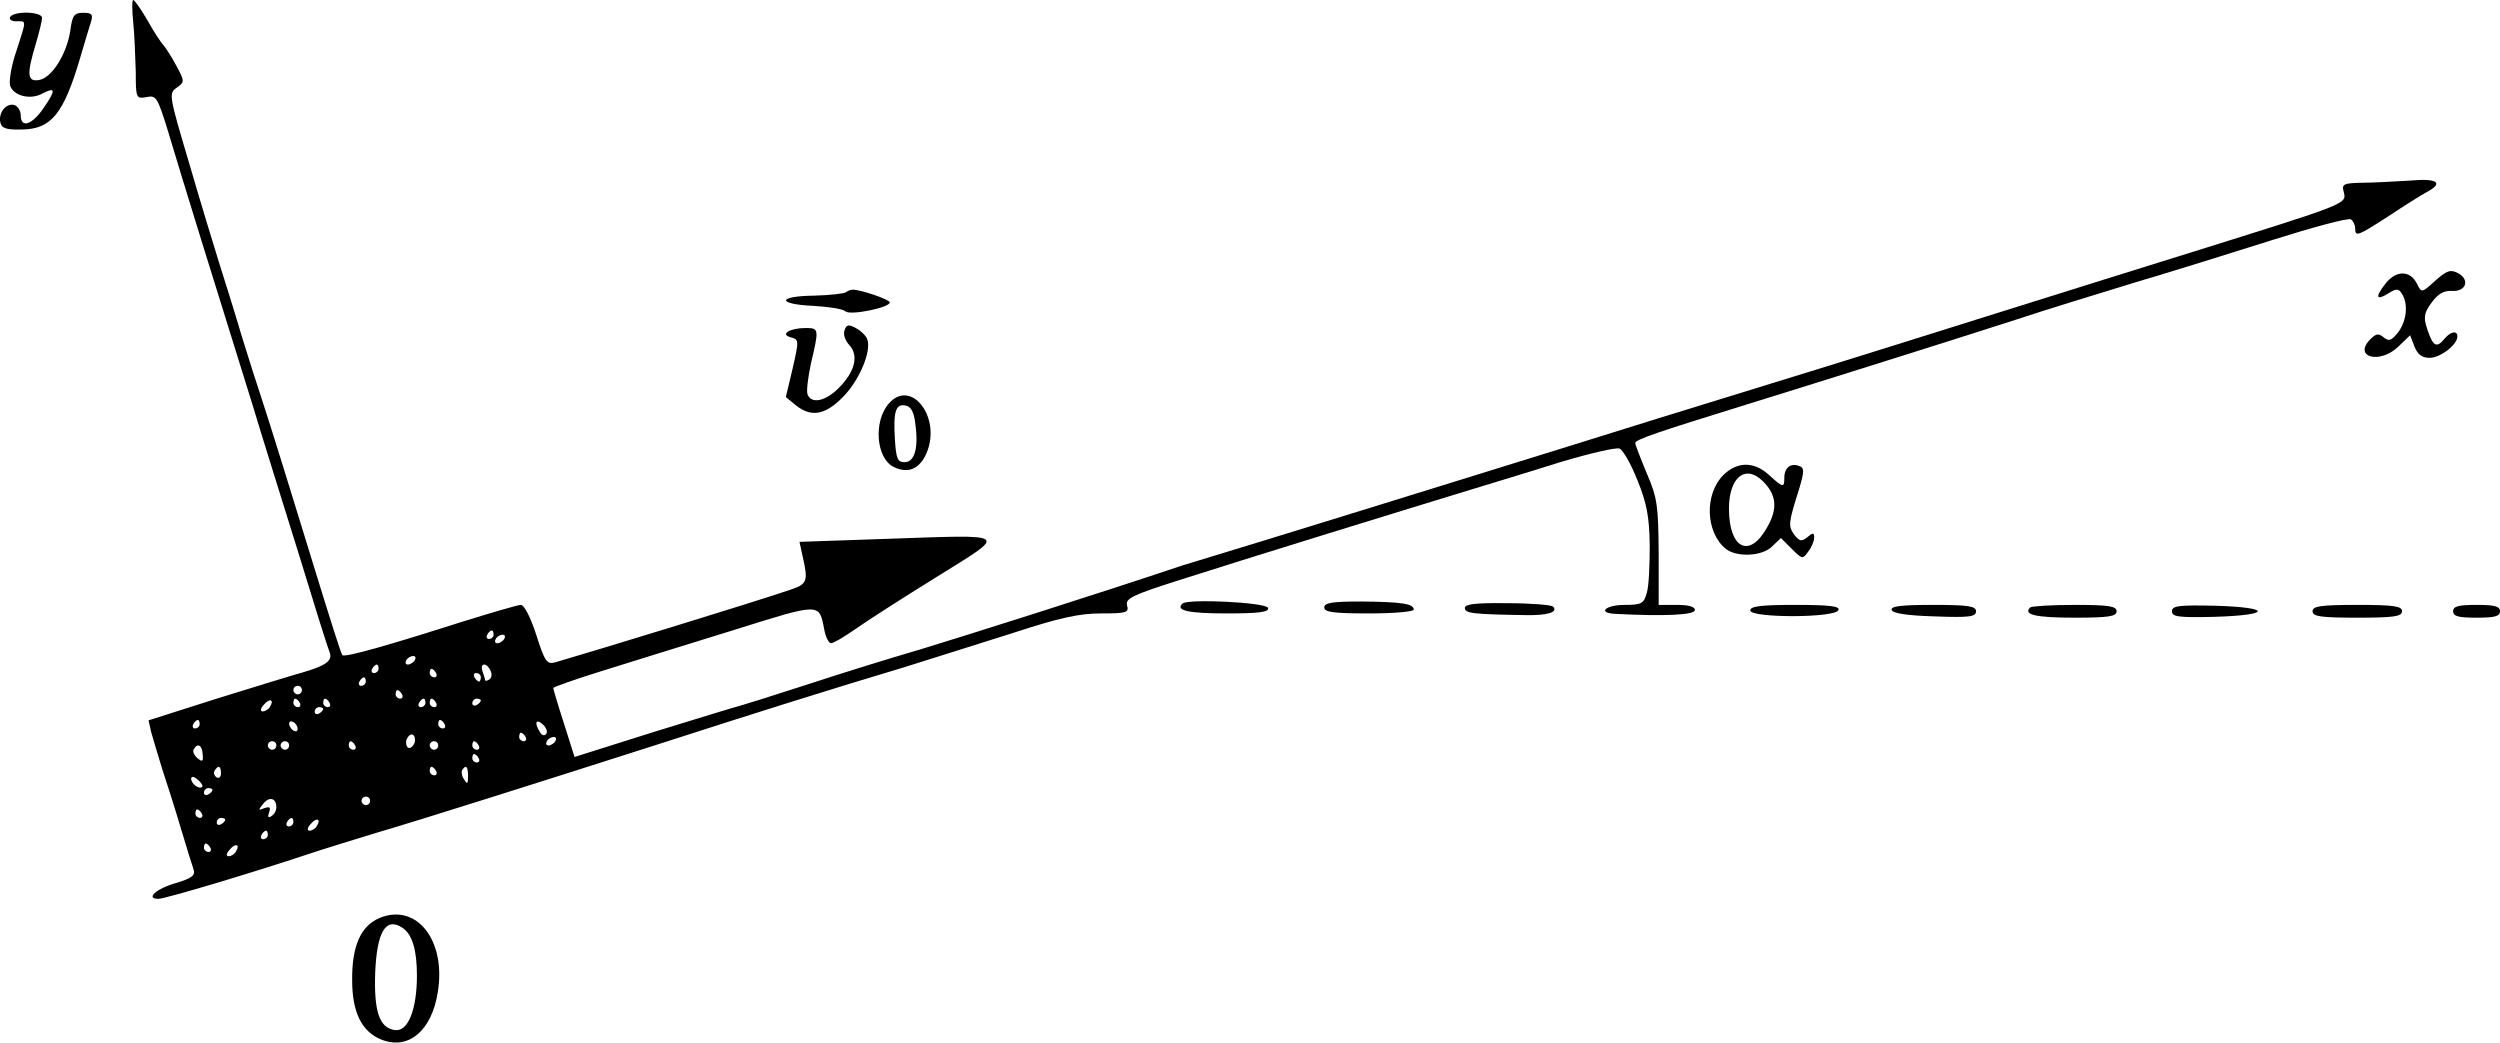 <?xml version="1.0" standalone="no"?>
<!DOCTYPE svg PUBLIC "-//W3C//DTD SVG 20010904//EN"
 "http://www.w3.org/TR/2001/REC-SVG-20010904/DTD/svg10.dtd">
<svg version="1.0" xmlns="http://www.w3.org/2000/svg"
 width="586.872pt" height="244.747pt" viewBox="0 0 586.872 244.747"
 preserveAspectRatio="xMidYMid meet">
<g transform="translate(-84.128,258) scale(0.1,-0.1)"
fill="#000000" stroke="none">
<path d="M1154 2528 c3 -29 5 -82 6 -117 0 -62 1 -63 25 -59 23 5 26 0 51 -81
26 -88 116 -379 198 -641 24 -80 74 -239 110 -355 35 -115 67 -217 71 -226 8
-20 -9 -32 -65 -48 -25 -7 -116 -35 -203 -62 l-157 -50 6 -27 c4 -15 16 -54
26 -87 11 -33 31 -96 44 -140 13 -44 27 -88 30 -97 4 -13 -5 -20 -42 -31 -46
-13 -72 -37 -41 -37 16 0 220 61 352 105 39 13 111 35 160 50 106 31 393 122
665 209 220 71 398 127 575 180 66 21 182 57 257 81 107 35 153 45 204 45 60
0 66 2 61 19 -4 16 12 24 122 59 175 56 516 161 716 222 33 10 115 35 182 56
67 20 128 34 136 31 8 -3 27 -36 42 -74 22 -54 28 -85 29 -153 0 -47 -2 -97
-7 -112 -7 -25 -12 -28 -52 -28 -45 0 -65 -19 -22 -21 114 -6 187 -3 187 9 0
8 -15 12 -42 12 l-43 0 0 123 c-1 110 -3 128 -28 186 -15 36 -27 67 -27 71 0
8 50 25 260 90 197 61 470 147 635 200 66 22 190 60 275 86 85 25 232 71 327
101 95 30 177 52 183 48 5 -3 10 -13 10 -21 0 -21 6 -18 79 29 36 24 76 49 89
56 41 22 25 33 -40 27 -35 -2 -85 -5 -112 -5 -43 -1 -48 -3 -43 -21 7 -29 15
-26 -363 -144 -96 -30 -292 -91 -435 -136 -143 -45 -388 -122 -545 -170 -157
-48 -382 -118 -500 -155 -409 -127 -536 -166 -695 -215 -88 -27 -173 -53 -190
-58 -190 -64 -516 -167 -615 -197 -69 -20 -188 -57 -264 -82 -77 -25 -147 -47
-155 -49 -9 -2 -100 -30 -204 -62 l-187 -59 -25 79 c-14 43 -25 81 -25 83 0 2
53 21 118 41 64 20 202 63 306 95 204 64 200 64 212 2 3 -18 11 -33 16 -33 6
0 31 15 57 33 25 18 111 73 190 122 170 106 178 100 -118 90 l-203 -7 7 -32
c14 -61 12 -67 -30 -81 -98 -33 -458 -143 -551 -170 -19 -5 -24 2 -44 65 -13
40 -28 70 -36 70 -7 0 -68 -18 -136 -39 -172 -55 -277 -85 -283 -79 -3 2 -31
92 -64 199 -54 176 -103 335 -129 414 -6 17 -25 77 -43 135 -17 58 -42 137
-54 175 -12 39 -44 143 -70 233 -47 158 -48 163 -29 176 19 14 19 15 -1 52
-11 21 -25 42 -30 48 -6 6 -23 32 -38 59 -15 26 -30 47 -33 47 -3 0 -3 -24 0
-52z m846 -1438 c0 -5 -5 -10 -11 -10 -5 0 -7 5 -4 10 3 6 8 10 11 10 2 0 4
-4 4 -10z m25 -10 c-3 -5 -11 -10 -16 -10 -6 0 -7 5 -4 10 3 6 11 10 16 10 6
0 7 -4 4 -10z m-210 -50 c-3 -5 -11 -10 -16 -10 -6 0 -7 5 -4 10 3 6 11 10 16
10 6 0 7 -4 4 -10z m-85 -20 c0 -5 -5 -10 -11 -10 -5 0 -7 5 -4 10 3 6 8 10
11 10 2 0 4 -4 4 -10z m263 -5 c4 -8 2 -17 -3 -20 -6 -4 -10 -4 -10 -1 0 2 -3
11 -6 20 -3 9 -2 16 4 16 5 0 12 -7 15 -15z m-128 -5 c3 -5 1 -10 -4 -10 -6 0
-11 5 -11 10 0 6 2 10 4 10 3 0 8 -4 11 -10z m105 -10 c0 -5 -2 -10 -4 -10 -3
0 -8 5 -11 10 -3 6 -1 10 4 10 6 0 11 -4 11 -10z m-270 -10 c0 -5 -5 -10 -11
-10 -5 0 -7 5 -4 10 3 6 8 10 11 10 2 0 4 -4 4 -10z m-150 -20 c0 -5 -4 -10
-10 -10 -5 0 -10 5 -10 10 0 6 5 10 10 10 6 0 10 -4 10 -10z m235 -10 c3 -5 1
-10 -4 -10 -6 0 -11 5 -11 10 0 6 2 10 4 10 3 0 8 -4 11 -10z m-310 -29 c-3
-6 -11 -11 -17 -11 -6 0 -6 6 2 15 14 17 26 13 15 -4z m70 9 c3 -5 1 -10 -4
-10 -6 0 -11 5 -11 10 0 6 2 10 4 10 3 0 8 -4 11 -10z m70 0 c3 -5 1 -10 -4
-10 -6 0 -11 5 -11 10 0 6 2 10 4 10 3 0 8 -4 11 -10z m225 0 c0 -5 -5 -10
-11 -10 -5 0 -7 5 -4 10 3 6 8 10 11 10 2 0 4 -4 4 -10z m25 0 c3 -5 1 -10 -4
-10 -6 0 -11 5 -11 10 0 6 2 10 4 10 3 0 8 -4 11 -10z m105 6 c0 -3 -4 -8 -10
-11 -5 -3 -10 -1 -10 4 0 6 5 11 10 11 6 0 10 -2 10 -4z m-370 -20 c0 -3 -4
-8 -10 -11 -5 -3 -10 -1 -10 4 0 6 5 11 10 11 6 0 10 -2 10 -4z m-290 -36 c0
-5 -5 -10 -11 -10 -5 0 -7 5 -4 10 3 6 8 10 11 10 2 0 4 -4 4 -10z m230 -11
c0 -6 -4 -7 -10 -4 -5 3 -10 11 -10 16 0 6 5 7 10 4 6 -3 10 -11 10 -16z m345
11 c3 -5 1 -10 -4 -10 -6 0 -11 5 -11 10 0 6 2 10 4 10 3 0 8 -4 11 -10z m239
-22 c-4 -6 -10 -5 -15 3 -14 22 -10 33 6 19 8 -7 12 -17 9 -22z m-310 -23 c-4
-8 -10 -13 -15 -10 -4 3 -6 12 -3 20 4 8 10 13 15 10 4 -3 6 -12 3 -20z m261
15 c3 -5 1 -10 -4 -10 -6 0 -11 5 -11 10 0 6 2 10 4 10 3 0 8 -4 11 -10z m70
-10 c-3 -5 -11 -10 -16 -10 -6 0 -7 5 -4 10 3 6 11 10 16 10 6 0 7 -4 4 -10z
m-655 -10 c0 -5 -4 -10 -10 -10 -5 0 -10 5 -10 10 0 6 5 10 10 10 6 0 10 -4
10 -10z m30 0 c0 -5 -4 -10 -10 -10 -5 0 -10 5 -10 10 0 6 5 10 10 10 6 0 10
-4 10 -10z m155 0 c3 -5 1 -10 -4 -10 -6 0 -11 5 -11 10 0 6 2 10 4 10 3 0 8
-4 11 -10z m195 0 c0 -5 -4 -10 -10 -10 -5 0 -10 5 -10 10 0 6 5 10 10 10 6 0
10 -4 10 -10z m95 0 c3 -5 1 -10 -4 -10 -6 0 -11 5 -11 10 0 6 2 10 4 10 3 0
8 -4 11 -10z m-648 -21 c2 -17 -1 -18 -12 -9 -8 7 -12 16 -9 21 9 16 20 10 21
-12z m648 -9 c3 -5 1 -10 -4 -10 -6 0 -11 5 -11 10 0 6 2 10 4 10 3 0 8 -4 11
-10z m-605 -36 c0 -8 -5 -12 -10 -9 -6 4 -8 11 -5 16 9 14 15 11 15 -7z m505
6 c3 -5 1 -10 -4 -10 -6 0 -11 5 -11 10 0 6 2 10 4 10 3 0 8 -4 11 -10z m75
-12 c0 -18 -2 -20 -9 -8 -6 8 -7 18 -5 22 9 14 14 9 14 -14z m-624 -25 c-7 -7
-26 7 -26 19 0 6 6 6 15 -2 9 -7 13 -15 11 -17z m24 -7 c0 -3 -4 -8 -10 -11
-5 -3 -10 -1 -10 4 0 6 5 11 10 11 6 0 10 -2 10 -4z m150 -41 c0 -8 -5 -17
-12 -21 -7 -5 -9 -2 -5 9 4 12 2 14 -11 10 -15 -6 -15 -5 -3 10 14 18 31 14
31 -8z m220 15 c0 -5 -4 -10 -10 -10 -5 0 -10 5 -10 10 0 6 5 10 10 10 6 0 10
-4 10 -10z m-395 -30 c3 -5 1 -10 -4 -10 -6 0 -11 5 -11 10 0 6 2 10 4 10 3 0
8 -4 11 -10z m55 -14 c0 -3 -4 -8 -10 -11 -5 -3 -10 -1 -10 4 0 6 5 11 10 11
6 0 10 -2 10 -4z m160 -6 c0 -5 -5 -10 -11 -10 -5 0 -7 5 -4 10 3 6 8 10 11
10 2 0 4 -4 4 -10z m55 -9 c-3 -6 -11 -11 -17 -11 -6 0 -6 6 2 15 14 17 26 13
15 -4z m-115 -21 c0 -5 -5 -10 -11 -10 -5 0 -7 5 -4 10 3 6 8 10 11 10 2 0 4
-4 4 -10z m-135 -30 c3 -5 1 -10 -4 -10 -6 0 -11 5 -11 10 0 6 2 10 4 10 3 0
8 -4 11 -10z m60 -9 c-3 -6 -11 -11 -17 -11 -6 0 -6 6 2 15 14 17 26 13 15 -4z"/>
<path d="M865 2540 c-3 -5 3 -10 14 -10 25 0 25 6 1 -69 -12 -34 -18 -71 -15
-82 8 -24 47 -34 75 -19 32 17 33 9 4 -33 -27 -40 -54 -49 -54 -18 0 10 -6 21
-14 24 -19 7 -39 -17 -34 -40 3 -14 13 -18 51 -17 69 1 98 37 137 170 10 34
21 71 25 83 5 17 2 21 -18 21 -22 0 -26 -6 -31 -44 -9 -55 -44 -110 -74 -114
-27 -4 -28 14 -7 84 8 27 15 55 15 62 0 15 -66 17 -75 2z"/>
<path d="M6558 1921 c-32 -29 -32 -29 -43 -7 -16 32 -49 32 -74 0 -25 -32 -22
-41 8 -22 18 11 23 11 31 -2 15 -24 11 -63 -9 -90 -16 -20 -22 -22 -34 -12
-12 10 -18 9 -31 -4 -42 -42 21 -60 65 -18 l28 27 10 -26 c8 -20 18 -27 36
-27 25 0 65 31 65 50 0 15 -16 12 -30 -5 -19 -23 -27 -18 -40 20 -10 30 -9 39
9 64 16 22 29 29 48 28 34 -2 43 27 14 42 -17 9 -26 6 -53 -18z"/>
<path d="M2827 1894 c-3 -3 -36 -7 -74 -8 -87 -1 -89 -20 -3 -24 35 -2 70 -7
76 -13 12 -10 104 9 104 21 0 7 -68 30 -87 30 -5 0 -12 -3 -16 -6z"/>
<path d="M2824 1805 c-4 -9 1 -24 11 -35 23 -25 13 -63 -25 -101 -31 -31 -64
-38 -73 -15 -3 8 1 40 8 73 19 80 19 83 -12 83 -38 0 -62 -15 -35 -22 19 -5
19 -7 4 -73 l-16 -67 23 -19 c36 -29 69 -24 111 19 38 38 68 108 57 136 -3 8
-15 20 -27 26 -16 9 -22 8 -26 -5z"/>
<path d="M2928 1633 c-37 -42 -30 -129 11 -149 34 -17 62 -5 78 34 34 83 -37
174 -89 115z m62 -48 c8 -57 -2 -90 -25 -90 -17 0 -20 8 -23 54 -4 65 2 84 25
79 13 -2 20 -16 23 -43z"/>
<path d="M4887 1465 c-45 -45 -42 -134 5 -173 26 -21 86 -18 109 5 l21 20 25
-25 c25 -25 26 -25 39 -7 8 10 14 25 14 33 0 12 -3 12 -16 1 -14 -11 -18 -10
-31 6 -14 21 -14 26 12 108 12 41 12 49 0 53 -20 8 -35 -4 -35 -27 0 -25 -3
-24 -36 6 -35 32 -74 32 -107 0z m93 -15 c32 -32 35 -64 9 -109 -41 -73 -89
-49 -89 45 0 74 39 105 80 64z"/>
<path d="M3617 1163 c-17 -16 13 -23 104 -23 76 0 100 3 97 13 -5 13 -189 22
-201 10z"/>
<path d="M3950 1154 c0 -11 21 -14 105 -14 58 0 105 4 105 9 0 14 -29 18 -123
19 -69 0 -87 -3 -87 -14z"/>
<path d="M4280 1153 c0 -13 19 -15 143 -17 51 -1 77 7 64 20 -4 4 -52 8 -107
8 -74 1 -100 -2 -100 -11z"/>
<path d="M4950 1147 c0 -18 201 -18 207 1 4 9 -21 12 -101 12 -80 0 -106 -3
-106 -13z"/>
<path d="M5282 1148 c3 -8 36 -13 101 -15 81 -3 97 -1 97 12 0 12 -17 15 -101
15 -75 0 -100 -3 -97 -12z"/>
<path d="M5607 1154 c-17 -17 13 -24 104 -24 81 0 99 3 99 15 0 12 -18 15 -98
15 -54 0 -102 -3 -105 -6z"/>
<path d="M5940 1145 c0 -13 15 -15 100 -13 134 4 135 22 3 26 -88 2 -103 0
-103 -13z"/>
<path d="M6270 1145 c0 -12 18 -15 105 -15 87 0 105 3 105 15 0 12 -18 15
-105 15 -87 0 -105 -3 -105 -15z"/>
<path d="M6600 1145 c0 -12 13 -15 55 -15 42 0 55 3 55 15 0 12 -13 15 -55 15
-42 0 -55 -3 -55 -15z"/>
<path d="M1732 425 c-44 -19 -65 -66 -64 -147 0 -75 23 -121 70 -139 63 -24
117 22 131 112 20 122 -50 210 -137 174z m54 -23 c23 -15 34 -52 34 -112 0
-80 -21 -133 -52 -128 -36 5 -49 43 -46 134 4 97 25 132 64 106z"/>
</g>
</svg>
